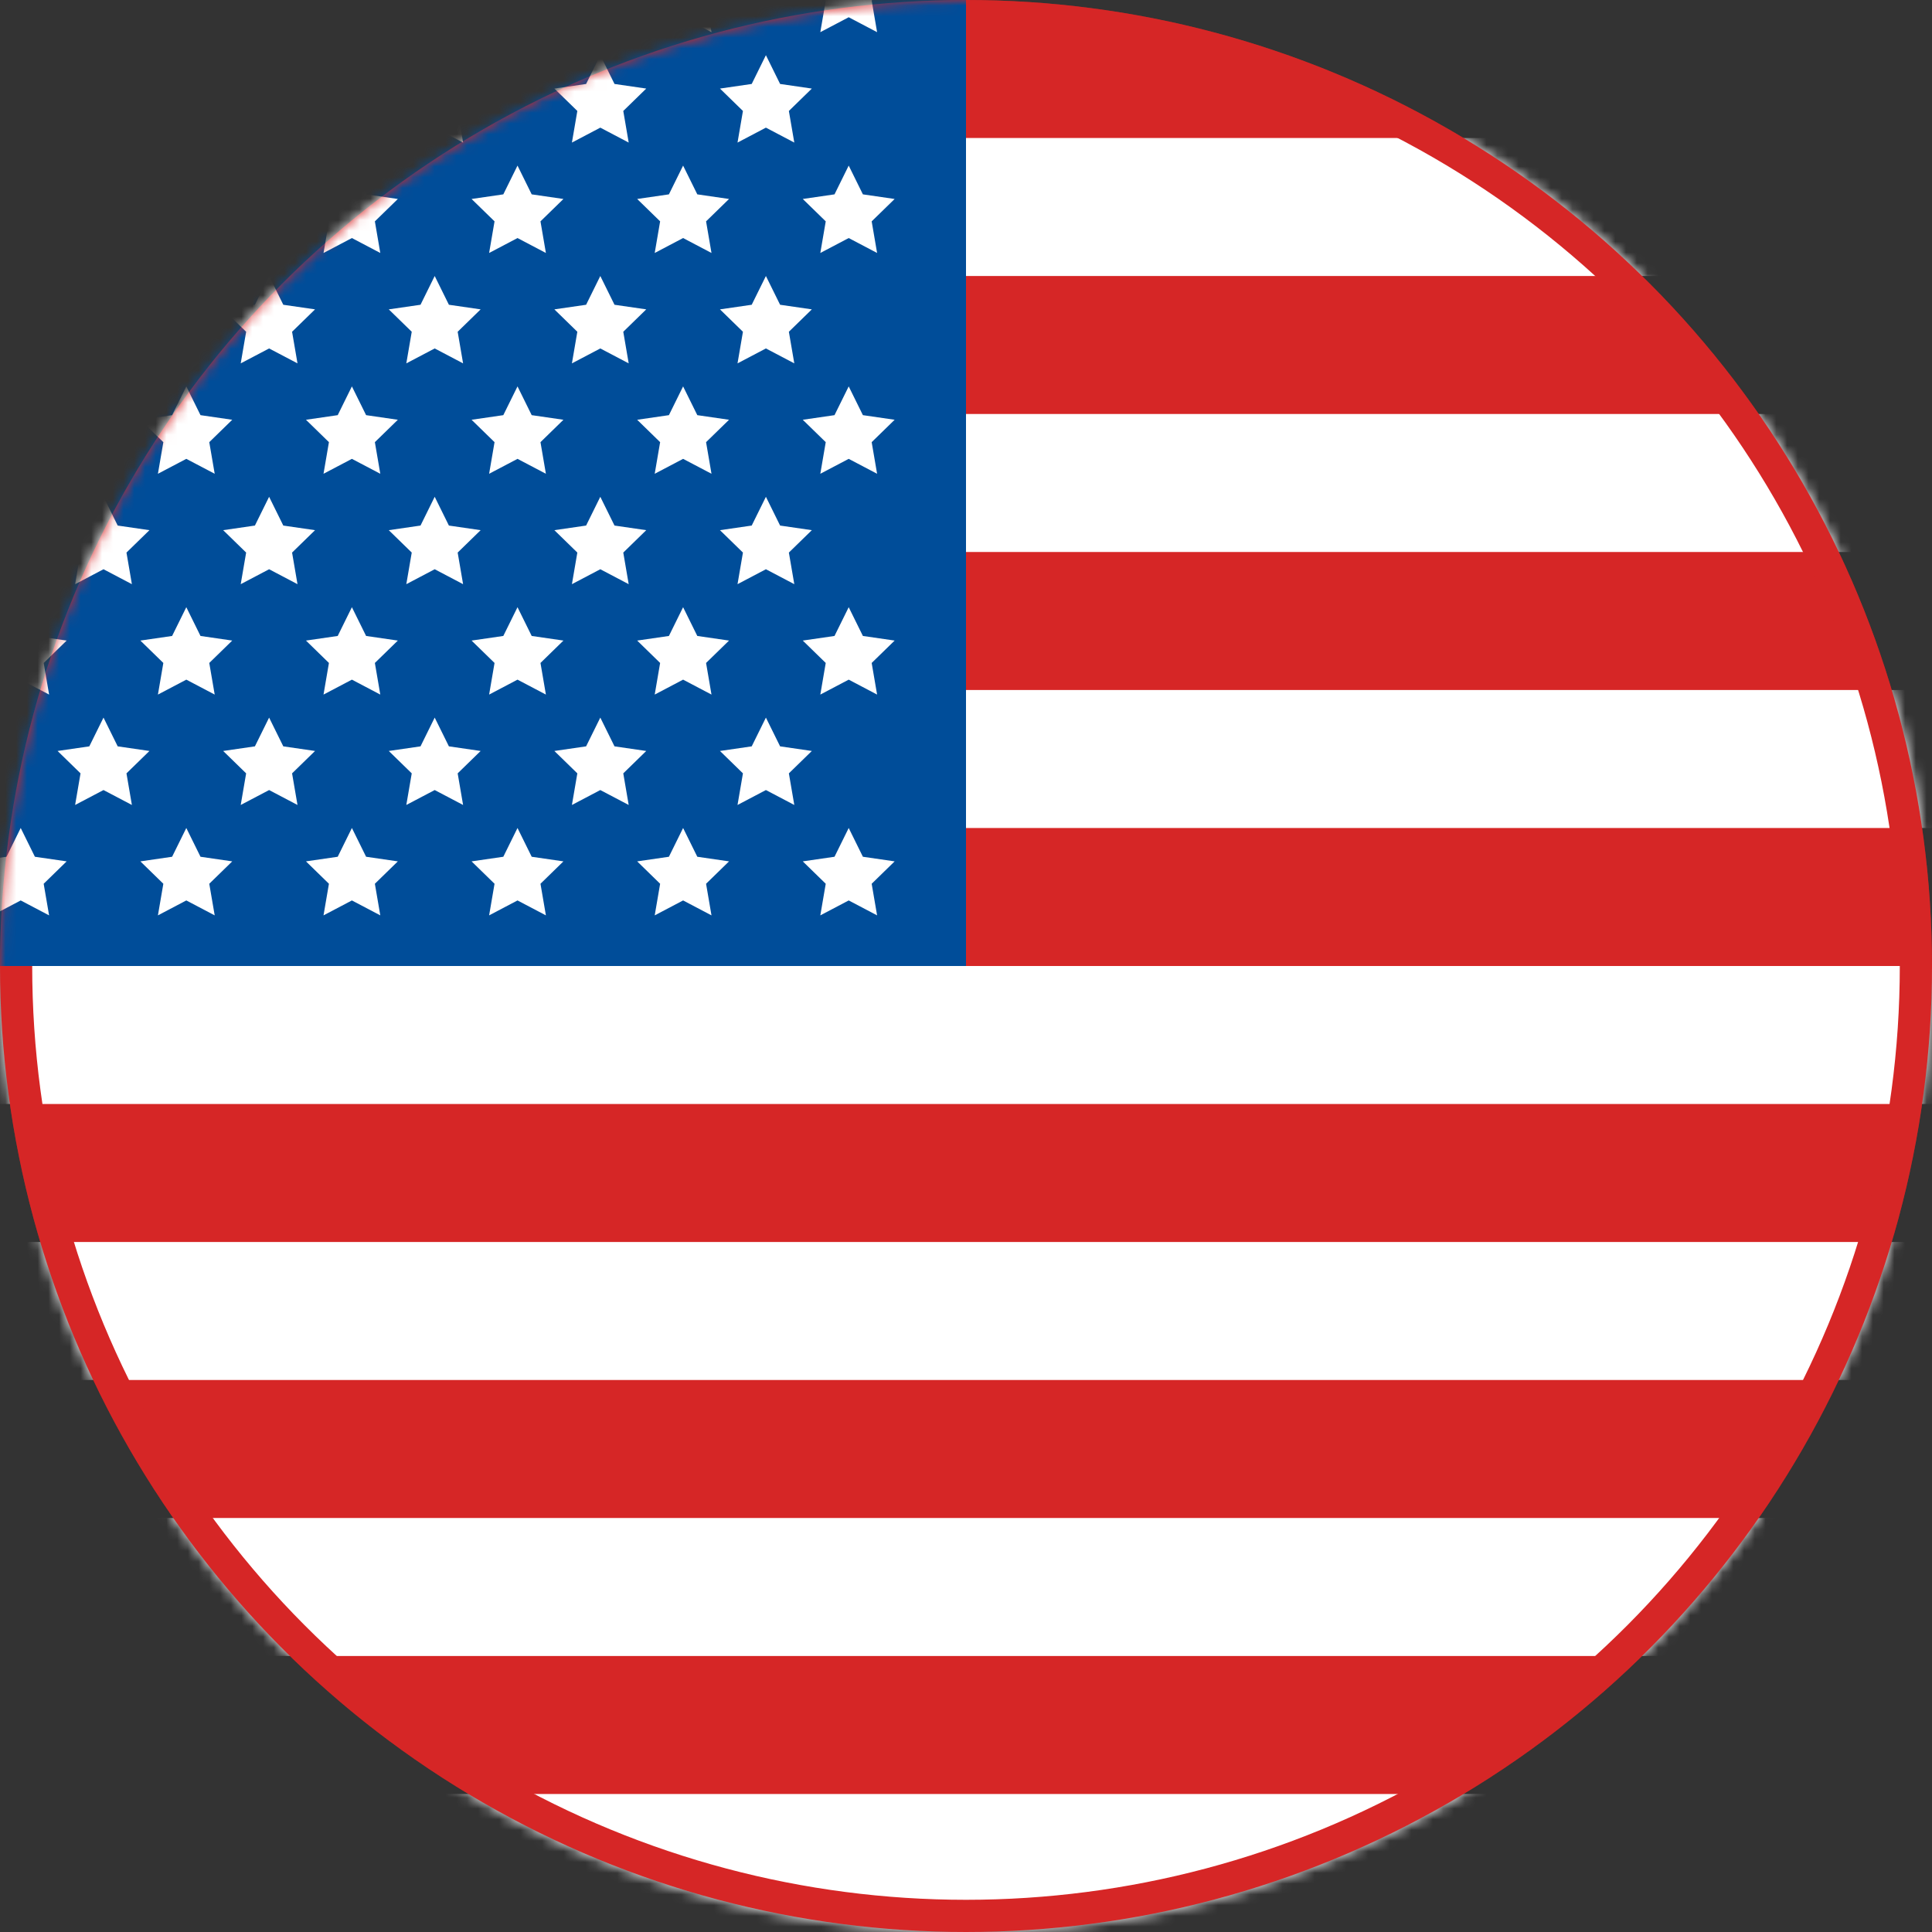 <?xml version="1.0" encoding="UTF-8"?>
<svg width="180px" height="180px" viewBox="0 0 180 180" version="1.1" xmlns="http://www.w3.org/2000/svg" xmlns:xlink="http://www.w3.org/1999/xlink">
    <rect x="0" y="0" width="180" height="180" fill="#333333" stroke="none"/>
    <!-- Generator: Sketch 61 (89581) - https://sketch.com -->
    <title>Overrides/Languages/en-US</title>
    <desc>Created with Sketch.</desc>
    <defs>
        <circle id="path-1" cx="90" cy="90" r="90"></circle>
    </defs>
    <g id="Overrides/Languages/en-US" stroke="none" stroke-width="1" fill="none" fill-rule="evenodd">
        <g id="en-US">
            <mask id="mask-2" fill="white">
                <use xlink:href="#path-1"></use>
            </mask>
            <use id="Mask" fill="#D62626" xlink:href="#path-1"></use>
            <g id="Shapes" mask="url(#mask-2)">
                <g transform="translate(-3, -16)">
                    <g id="Stripes" stroke-width="1" fill="none" fill-rule="evenodd" transform="translate(3, 28.857)">
                        <rect id="Rectangle-183" fill="#FFFFFF" x="0" y="0" width="180" height="12.857"></rect>
                        <rect id="Rectangle-183" fill="#FFFFFF" x="0" y="25.714" width="180" height="12.857"></rect>
                        <rect id="Rectangle-183" fill="#FFFFFF" x="0" y="51.429" width="180" height="12.857"></rect>
                        <rect id="Rectangle-183" fill="#FFFFFF" x="0" y="77.143" width="180" height="12.857"></rect>
                        <rect id="Rectangle-183" fill="#FFFFFF" x="0" y="102.857" width="180" height="12.857"></rect>
                        <rect id="Rectangle-183" fill="#FFFFFF" x="0" y="128.571" width="180" height="12.857"></rect>
                        <rect id="Rectangle-183" fill="#FFFFFF" x="0" y="154.286" width="180" height="12.857"></rect>
                    </g>
                    <g id="Overrides/Options/Outlines/en-US" fill="none" transform="translate(3, 16)" stroke-width="3">
                        <circle id="Outline" stroke="#D62626" cx="90" cy="90" r="88.5"></circle>
                    </g>
                    <rect id="Rectangle-183" fill="#004D99" fill-rule="evenodd" x="3" y="16" width="90" height="90"></rect>
                    <g id="Stars" stroke-width="1" fill="none" fill-rule="evenodd" transform="translate(0.429, 0.571)">
                        <polygon id="Star-1" fill="#FFFFFF" points="4.5 99.321 1.855 100.712 2.36 97.767 0.22 95.681 3.177 95.251 4.5 92.571 5.823 95.251 8.78 95.681 6.64 97.767 7.145 100.712"></polygon>
                        <polygon id="Star-1" fill="#FFFFFF" points="19.929 99.321 17.284 100.712 17.789 97.767 15.649 95.681 18.606 95.251 19.929 92.571 21.251 95.251 24.208 95.681 22.068 97.767 22.574 100.712"></polygon>
                        <polygon id="Star-1" fill="#FFFFFF" points="35.357 99.321 32.712 100.712 33.217 97.767 31.077 95.681 34.035 95.251 35.357 92.571 36.68 95.251 39.637 95.681 37.497 97.767 38.002 100.712"></polygon>
                        <polygon id="Star-1" fill="#FFFFFF" points="50.786 99.321 48.141 100.712 48.646 97.767 46.506 95.681 49.463 95.251 50.786 92.571 52.108 95.251 55.065 95.681 52.926 97.767 53.431 100.712"></polygon>
                        <polygon id="Star-1" fill="#FFFFFF" points="66.214 99.321 63.569 100.712 64.074 97.767 61.935 95.681 64.892 95.251 66.214 92.571 67.537 95.251 70.494 95.681 68.354 97.767 68.859 100.712"></polygon>
                        <polygon id="Star-1" fill="#FFFFFF" points="81.643 99.321 78.998 100.712 79.503 97.767 77.363 95.681 80.32 95.251 81.643 92.571 82.965 95.251 85.923 95.681 83.783 97.767 84.288 100.712"></polygon>
                        <polygon id="Star-1" fill="#FFFFFF" points="12.214 89.036 9.569 90.426 10.074 87.481 7.935 85.395 10.892 84.965 12.214 82.286 13.537 84.965 16.494 85.395 14.354 87.481 14.859 90.426"></polygon>
                        <polygon id="Star-1" fill="#FFFFFF" points="27.643 89.036 24.998 90.426 25.503 87.481 23.363 85.395 26.32 84.965 27.643 82.286 28.965 84.965 31.923 85.395 29.783 87.481 30.288 90.426"></polygon>
                        <polygon id="Star-1" fill="#FFFFFF" points="43.071 89.036 40.426 90.426 40.932 87.481 38.792 85.395 41.749 84.965 43.071 82.286 44.394 84.965 47.351 85.395 45.211 87.481 45.716 90.426"></polygon>
                        <polygon id="Star-1" fill="#FFFFFF" points="58.5 89.036 55.855 90.426 56.36 87.481 54.22 85.395 57.177 84.965 58.5 82.286 59.823 84.965 62.78 85.395 60.64 87.481 61.145 90.426"></polygon>
                        <polygon id="Star-1" fill="#FFFFFF" points="73.929 89.036 71.284 90.426 71.789 87.481 69.649 85.395 72.606 84.965 73.929 82.286 75.251 84.965 78.208 85.395 76.068 87.481 76.574 90.426"></polygon>
                        <polygon id="Star-1" fill="#FFFFFF" points="4.5 78.75 1.855 80.141 2.36 77.195 0.22 75.109 3.177 74.68 4.5 72 5.823 74.68 8.78 75.109 6.64 77.195 7.145 80.141"></polygon>
                        <polygon id="Star-1" fill="#FFFFFF" points="19.929 78.75 17.284 80.141 17.789 77.195 15.649 75.109 18.606 74.68 19.929 72 21.251 74.68 24.208 75.109 22.068 77.195 22.574 80.141"></polygon>
                        <polygon id="Star-1" fill="#FFFFFF" points="35.357 78.75 32.712 80.141 33.217 77.195 31.077 75.109 34.035 74.68 35.357 72 36.68 74.68 39.637 75.109 37.497 77.195 38.002 80.141"></polygon>
                        <polygon id="Star-1" fill="#FFFFFF" points="50.786 78.75 48.141 80.141 48.646 77.195 46.506 75.109 49.463 74.68 50.786 72 52.108 74.68 55.065 75.109 52.926 77.195 53.431 80.141"></polygon>
                        <polygon id="Star-1" fill="#FFFFFF" points="66.214 78.75 63.569 80.141 64.074 77.195 61.935 75.109 64.892 74.68 66.214 72 67.537 74.68 70.494 75.109 68.354 77.195 68.859 80.141"></polygon>
                        <polygon id="Star-1" fill="#FFFFFF" points="81.643 78.75 78.998 80.141 79.503 77.195 77.363 75.109 80.32 74.68 81.643 72 82.965 74.68 85.923 75.109 83.783 77.195 84.288 80.141"></polygon>
                        <polygon id="Star-1" fill="#FFFFFF" points="12.214 68.464 9.569 69.855 10.074 66.91 7.935 64.824 10.892 64.394 12.214 61.714 13.537 64.394 16.494 64.824 14.354 66.91 14.859 69.855"></polygon>
                        <polygon id="Star-1" fill="#FFFFFF" points="27.643 68.464 24.998 69.855 25.503 66.91 23.363 64.824 26.32 64.394 27.643 61.714 28.965 64.394 31.923 64.824 29.783 66.91 30.288 69.855"></polygon>
                        <polygon id="Star-1" fill="#FFFFFF" points="43.071 68.464 40.426 69.855 40.932 66.91 38.792 64.824 41.749 64.394 43.071 61.714 44.394 64.394 47.351 64.824 45.211 66.91 45.716 69.855"></polygon>
                        <polygon id="Star-1" fill="#FFFFFF" points="58.5 68.464 55.855 69.855 56.36 66.91 54.22 64.824 57.177 64.394 58.5 61.714 59.823 64.394 62.78 64.824 60.64 66.91 61.145 69.855"></polygon>
                        <polygon id="Star-1" fill="#FFFFFF" points="73.929 68.464 71.284 69.855 71.789 66.91 69.649 64.824 72.606 64.394 73.929 61.714 75.251 64.394 78.208 64.824 76.068 66.91 76.574 69.855"></polygon>
                        <polygon id="Star-1" fill="#FFFFFF" points="4.5 58.179 1.855 59.569 2.36 56.624 0.22 54.538 3.177 54.108 4.5 51.429 5.823 54.108 8.78 54.538 6.64 56.624 7.145 59.569"></polygon>
                        <polygon id="Star-1" fill="#FFFFFF" points="19.929 58.179 17.284 59.569 17.789 56.624 15.649 54.538 18.606 54.108 19.929 51.429 21.251 54.108 24.208 54.538 22.068 56.624 22.574 59.569"></polygon>
                        <polygon id="Star-1" fill="#FFFFFF" points="35.357 58.179 32.712 59.569 33.217 56.624 31.077 54.538 34.035 54.108 35.357 51.429 36.68 54.108 39.637 54.538 37.497 56.624 38.002 59.569"></polygon>
                        <polygon id="Star-1" fill="#FFFFFF" points="50.786 58.179 48.141 59.569 48.646 56.624 46.506 54.538 49.463 54.108 50.786 51.429 52.108 54.108 55.065 54.538 52.926 56.624 53.431 59.569"></polygon>
                        <polygon id="Star-1" fill="#FFFFFF" points="66.214 58.179 63.569 59.569 64.074 56.624 61.935 54.538 64.892 54.108 66.214 51.429 67.537 54.108 70.494 54.538 68.354 56.624 68.859 59.569"></polygon>
                        <polygon id="Star-1" fill="#FFFFFF" points="81.643 58.179 78.998 59.569 79.503 56.624 77.363 54.538 80.32 54.108 81.643 51.429 82.965 54.108 85.923 54.538 83.783 56.624 84.288 59.569"></polygon>
                        <polygon id="Star-1" fill="#FFFFFF" points="12.214 47.893 9.569 49.283 10.074 46.338 7.935 44.252 10.892 43.823 12.214 41.143 13.537 43.823 16.494 44.252 14.354 46.338 14.859 49.283"></polygon>
                        <polygon id="Star-1" fill="#FFFFFF" points="27.643 47.893 24.998 49.283 25.503 46.338 23.363 44.252 26.32 43.823 27.643 41.143 28.965 43.823 31.923 44.252 29.783 46.338 30.288 49.283"></polygon>
                        <polygon id="Star-1" fill="#FFFFFF" points="43.071 47.893 40.426 49.283 40.932 46.338 38.792 44.252 41.749 43.823 43.071 41.143 44.394 43.823 47.351 44.252 45.211 46.338 45.716 49.283"></polygon>
                        <polygon id="Star-1" fill="#FFFFFF" points="58.5 47.893 55.855 49.283 56.36 46.338 54.22 44.252 57.177 43.823 58.5 41.143 59.823 43.823 62.78 44.252 60.64 46.338 61.145 49.283"></polygon>
                        <polygon id="Star-1" fill="#FFFFFF" points="73.929 47.893 71.284 49.283 71.789 46.338 69.649 44.252 72.606 43.823 73.929 41.143 75.251 43.823 78.208 44.252 76.068 46.338 76.574 49.283"></polygon>
                        <polygon id="Star-1" fill="#FFFFFF" points="4.5 37.607 1.855 38.998 2.36 36.052 0.22 33.967 3.177 33.537 4.5 30.857 5.823 33.537 8.78 33.967 6.64 36.052 7.145 38.998"></polygon>
                        <polygon id="Star-1" fill="#FFFFFF" points="19.929 37.607 17.284 38.998 17.789 36.052 15.649 33.967 18.606 33.537 19.929 30.857 21.251 33.537 24.208 33.967 22.068 36.052 22.574 38.998"></polygon>
                        <polygon id="Star-1" fill="#FFFFFF" points="35.357 37.607 32.712 38.998 33.217 36.052 31.077 33.967 34.035 33.537 35.357 30.857 36.68 33.537 39.637 33.967 37.497 36.052 38.002 38.998"></polygon>
                        <polygon id="Star-1" fill="#FFFFFF" points="50.786 37.607 48.141 38.998 48.646 36.052 46.506 33.967 49.463 33.537 50.786 30.857 52.108 33.537 55.065 33.967 52.926 36.052 53.431 38.998"></polygon>
                        <polygon id="Star-1" fill="#FFFFFF" points="66.214 37.607 63.569 38.998 64.074 36.052 61.935 33.967 64.892 33.537 66.214 30.857 67.537 33.537 70.494 33.967 68.354 36.052 68.859 38.998"></polygon>
                        <polygon id="Star-1" fill="#FFFFFF" points="81.643 37.607 78.998 38.998 79.503 36.052 77.363 33.967 80.32 33.537 81.643 30.857 82.965 33.537 85.923 33.967 83.783 36.052 84.288 38.998"></polygon>
                        <polygon id="Star-1" fill="#FFFFFF" points="12.214 27.321 9.569 28.712 10.074 25.767 7.935 23.681 10.892 23.251 12.214 20.571 13.537 23.251 16.494 23.681 14.354 25.767 14.859 28.712"></polygon>
                        <polygon id="Star-1" fill="#FFFFFF" points="27.643 27.321 24.998 28.712 25.503 25.767 23.363 23.681 26.32 23.251 27.643 20.571 28.965 23.251 31.923 23.681 29.783 25.767 30.288 28.712"></polygon>
                        <polygon id="Star-1" fill="#FFFFFF" points="43.071 27.321 40.426 28.712 40.932 25.767 38.792 23.681 41.749 23.251 43.071 20.571 44.394 23.251 47.351 23.681 45.211 25.767 45.716 28.712"></polygon>
                        <polygon id="Star-1" fill="#FFFFFF" points="58.5 27.321 55.855 28.712 56.36 25.767 54.22 23.681 57.177 23.251 58.5 20.571 59.823 23.251 62.78 23.681 60.64 25.767 61.145 28.712"></polygon>
                        <polygon id="Star-1" fill="#FFFFFF" points="73.929 27.321 71.284 28.712 71.789 25.767 69.649 23.681 72.606 23.251 73.929 20.571 75.251 23.251 78.208 23.681 76.068 25.767 76.574 28.712"></polygon>
                        <polygon id="Star-1" fill="#FFFFFF" points="4.5 17.036 1.855 18.426 2.36 15.481 0.22 13.395 3.177 12.965 4.5 10.286 5.823 12.965 8.78 13.395 6.64 15.481 7.145 18.426"></polygon>
                        <polygon id="Star-1" fill="#FFFFFF" points="19.929 17.036 17.284 18.426 17.789 15.481 15.649 13.395 18.606 12.965 19.929 10.286 21.251 12.965 24.208 13.395 22.068 15.481 22.574 18.426"></polygon>
                        <polygon id="Star-1" fill="#FFFFFF" points="35.357 17.036 32.712 18.426 33.217 15.481 31.077 13.395 34.035 12.965 35.357 10.286 36.68 12.965 39.637 13.395 37.497 15.481 38.002 18.426"></polygon>
                        <polygon id="Star-1" fill="#FFFFFF" points="50.786 17.036 48.141 18.426 48.646 15.481 46.506 13.395 49.463 12.965 50.786 10.286 52.108 12.965 55.065 13.395 52.926 15.481 53.431 18.426"></polygon>
                        <polygon id="Star-1" fill="#FFFFFF" points="66.214 17.036 63.569 18.426 64.074 15.481 61.935 13.395 64.892 12.965 66.214 10.286 67.537 12.965 70.494 13.395 68.354 15.481 68.859 18.426"></polygon>
                        <polygon id="Star-1" fill="#FFFFFF" points="81.643 17.036 78.998 18.426 79.503 15.481 77.363 13.395 80.32 12.965 81.643 10.286 82.965 12.965 85.923 13.395 83.783 15.481 84.288 18.426"></polygon>
                    </g>
                </g>
            </g>
        </g>
    </g>
</svg>